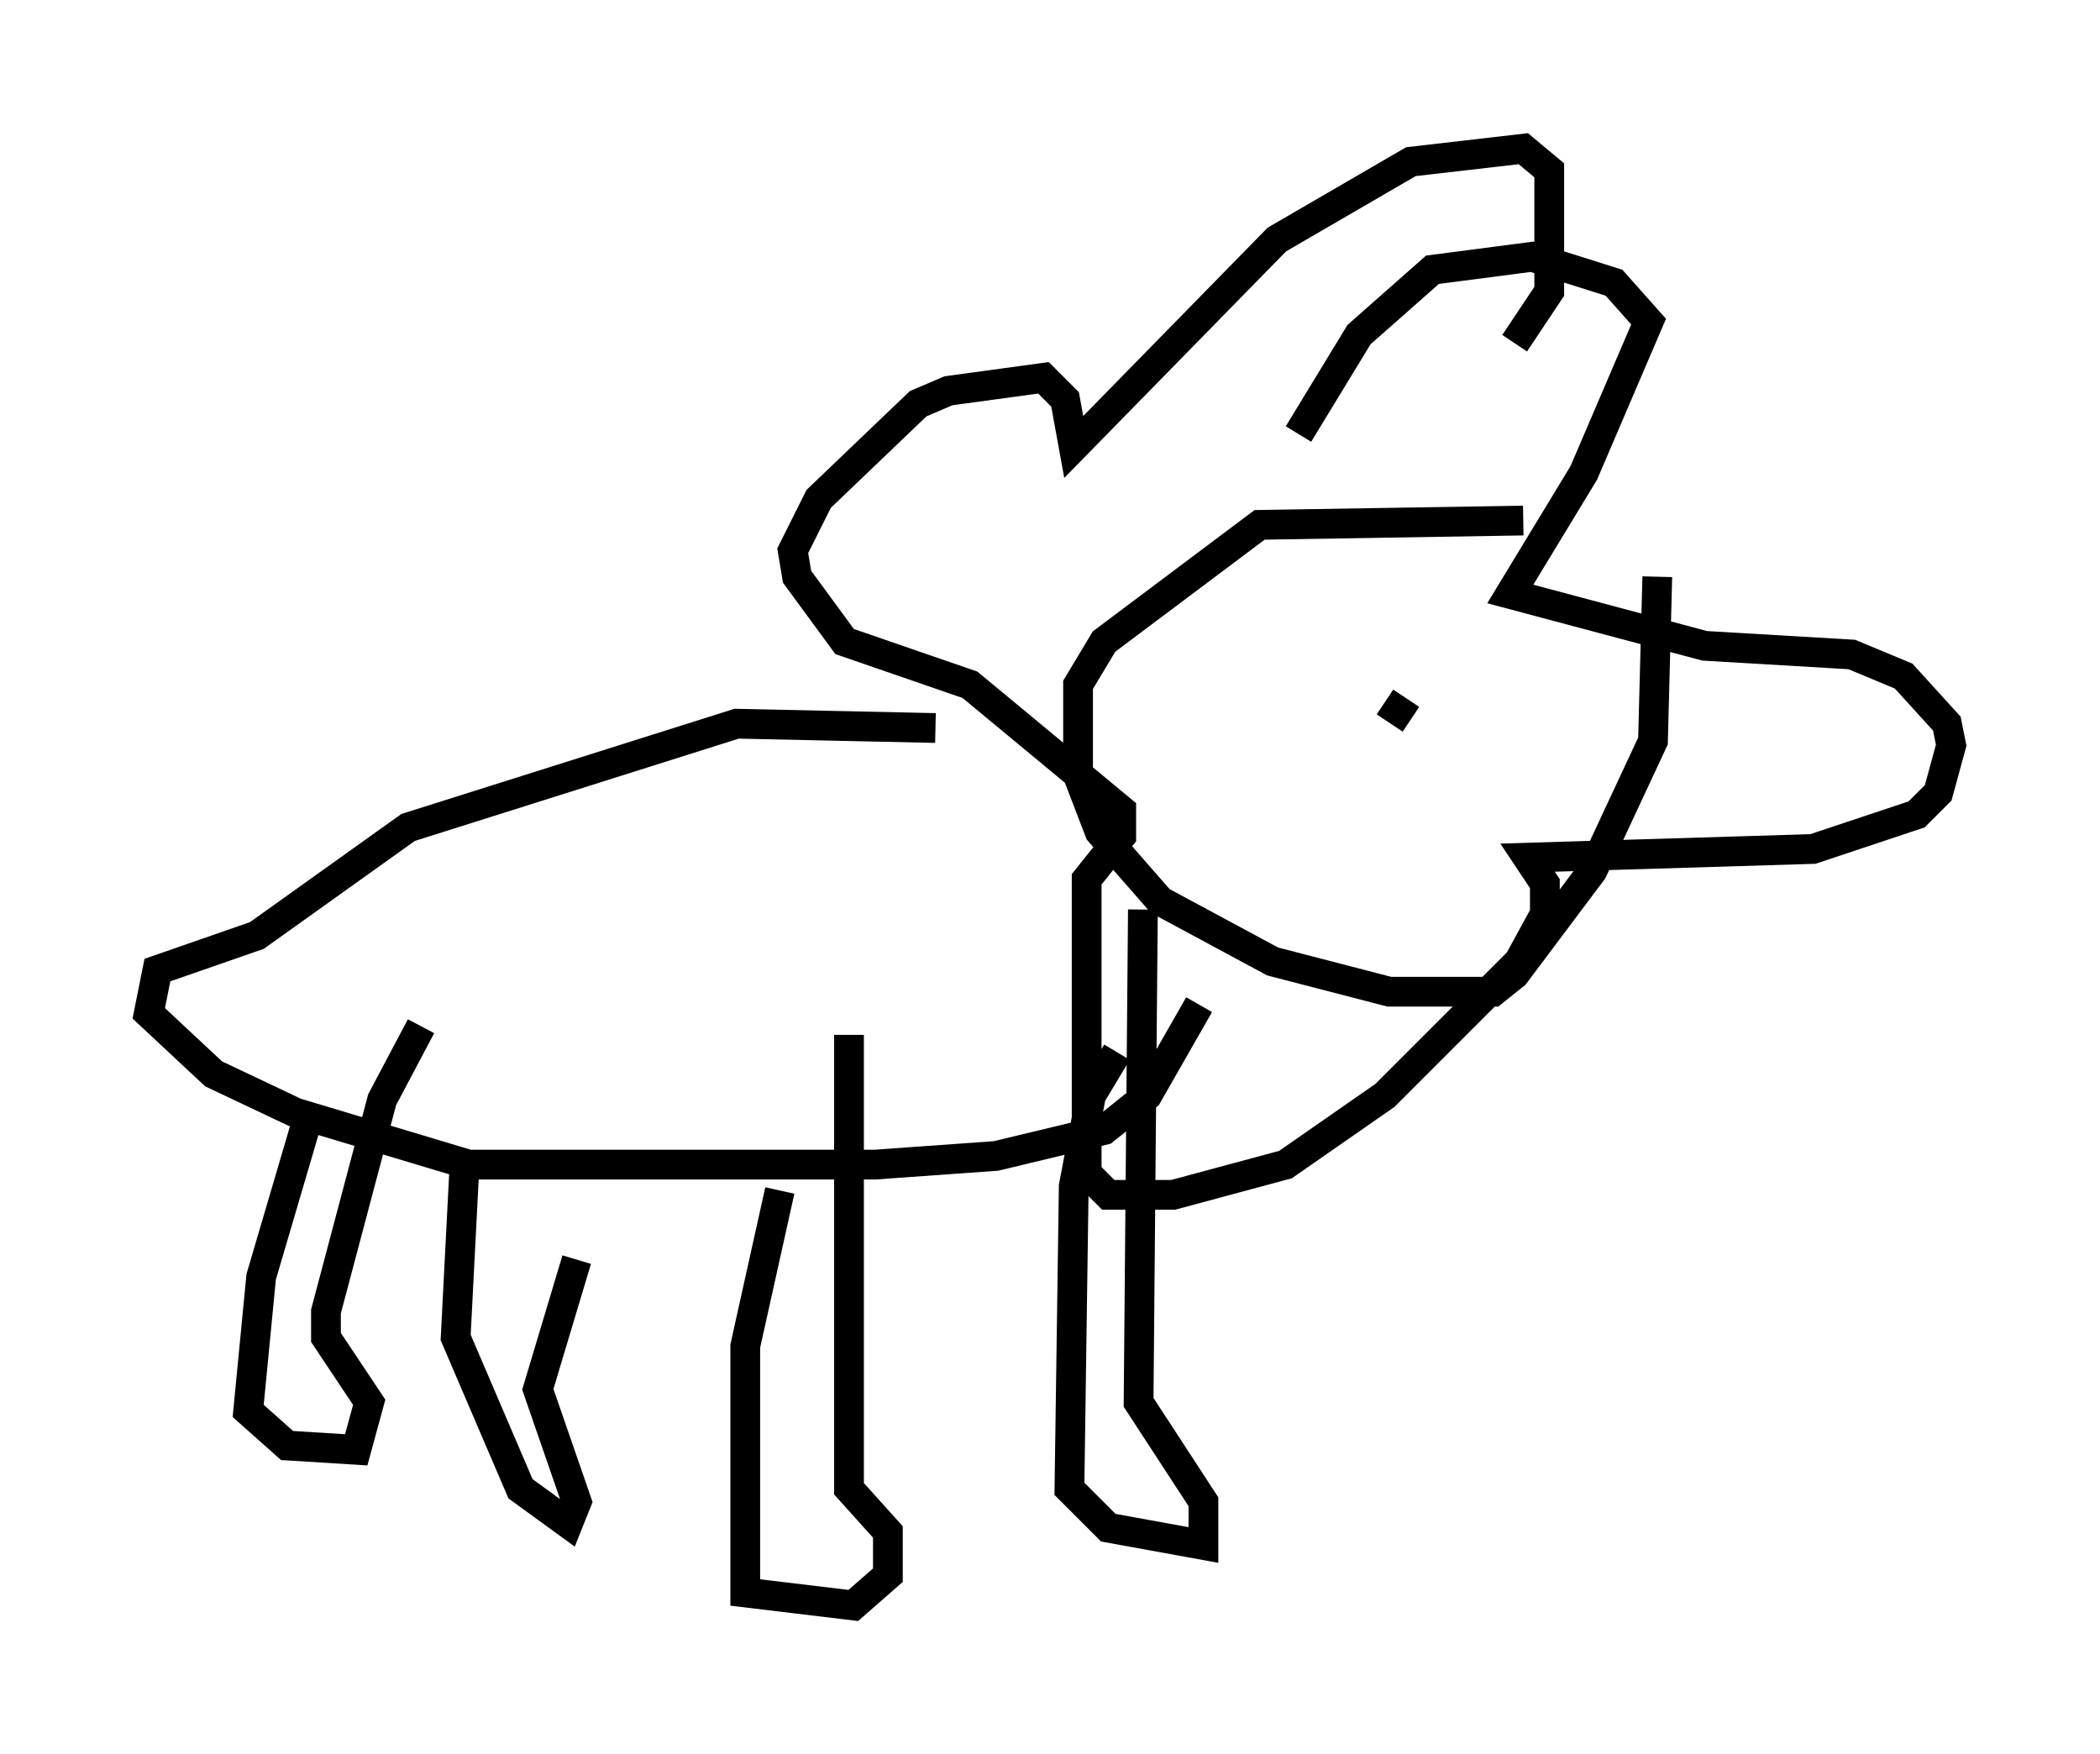 <?xml version="1.0" encoding="utf-8" ?>
<svg baseProfile="full" height="58.95" version="1.1" width="70.57" xmlns="http://www.w3.org/2000/svg" xmlns:ev="http://www.w3.org/2001/xml-events" xmlns:xlink="http://www.w3.org/1999/xlink"><defs /><rect fill="white" height="58.95" width="70.57" x="0" y="0" /><path d="M52.642, 18.218 m-1.453, -0.726 l-8.86, 0.145 -5.229, 3.922 l-0.872, 1.453 0.0, 3.05 l0.726, 1.888 2.034, 2.324 l3.777, 2.034 3.922, 1.017 l3.486, 0.0 0.726, -0.581 l2.615, -3.486 2.034, -4.358 l0.145, -5.52 m-24.257, 5.084 l-6.682, -0.145 -11.039, 3.486 l-5.084, 3.631 -3.341, 1.162 l-0.291, 1.453 2.179, 2.034 l2.76, 1.307 5.81, 1.743 l13.654, 0.0 4.067, -0.291 l3.631, -0.872 1.453, -1.162 l1.743, -3.05 m-2.76, 1.598 l-0.872, 1.453 -0.581, 3.05 l-0.145, 10.168 1.307, 1.307 l3.196, 0.581 0.0, -1.453 l-2.179, -3.341 0.145, -16.559 m-12.201, 9.441 l-1.162, 5.229 0.0, 8.279 l3.631, 0.436 1.162, -1.017 l0.0, -1.453 -1.307, -1.453 l0.0, -15.251 m-12.927, 4.503 l-0.291, 5.665 2.179, 5.084 l1.598, 1.162 0.291, -0.726 l-1.307, -3.777 1.307, -4.358 m-9.151, -4.358 l-1.453, 4.939 -0.436, 4.503 l1.307, 1.162 2.324, 0.145 l0.436, -1.598 -1.453, -2.179 l0.0, -0.872 1.888, -7.117 l1.307, -2.469 m29.486, -19.899 l2.034, -3.341 2.469, -2.179 l3.341, -0.436 2.76, 0.872 l1.162, 1.307 -2.179, 5.084 l-2.469, 4.067 6.536, 1.743 l4.939, 0.291 1.743, 0.726 l1.453, 1.598 0.145, 0.726 l-0.436, 1.598 -0.726, 0.726 l-3.486, 1.162 -9.587, 0.291 l0.581, 0.872 0.0, 1.017 l-0.872, 1.598 -4.503, 4.503 l-3.341, 2.324 -3.777, 1.017 l-2.179, 0.0 -0.726, -0.726 l0.0, -9.877 1.162, -1.453 l0.0, -0.872 -5.084, -4.212 l-4.212, -1.453 -1.598, -2.179 l-0.145, -0.872 0.872, -1.743 l3.341, -3.196 1.017, -0.436 l3.196, -0.436 0.726, 0.726 l0.291, 1.598 6.827, -6.972 l4.503, -2.615 3.777, -0.436 l0.872, 0.726 0.0, 4.067 l-1.162, 1.743 m-3.486, 12.637 l-0.872, -0.581 m-6.246, 0.0 " fill="none" stroke="black" stroke-width="1" /></svg>